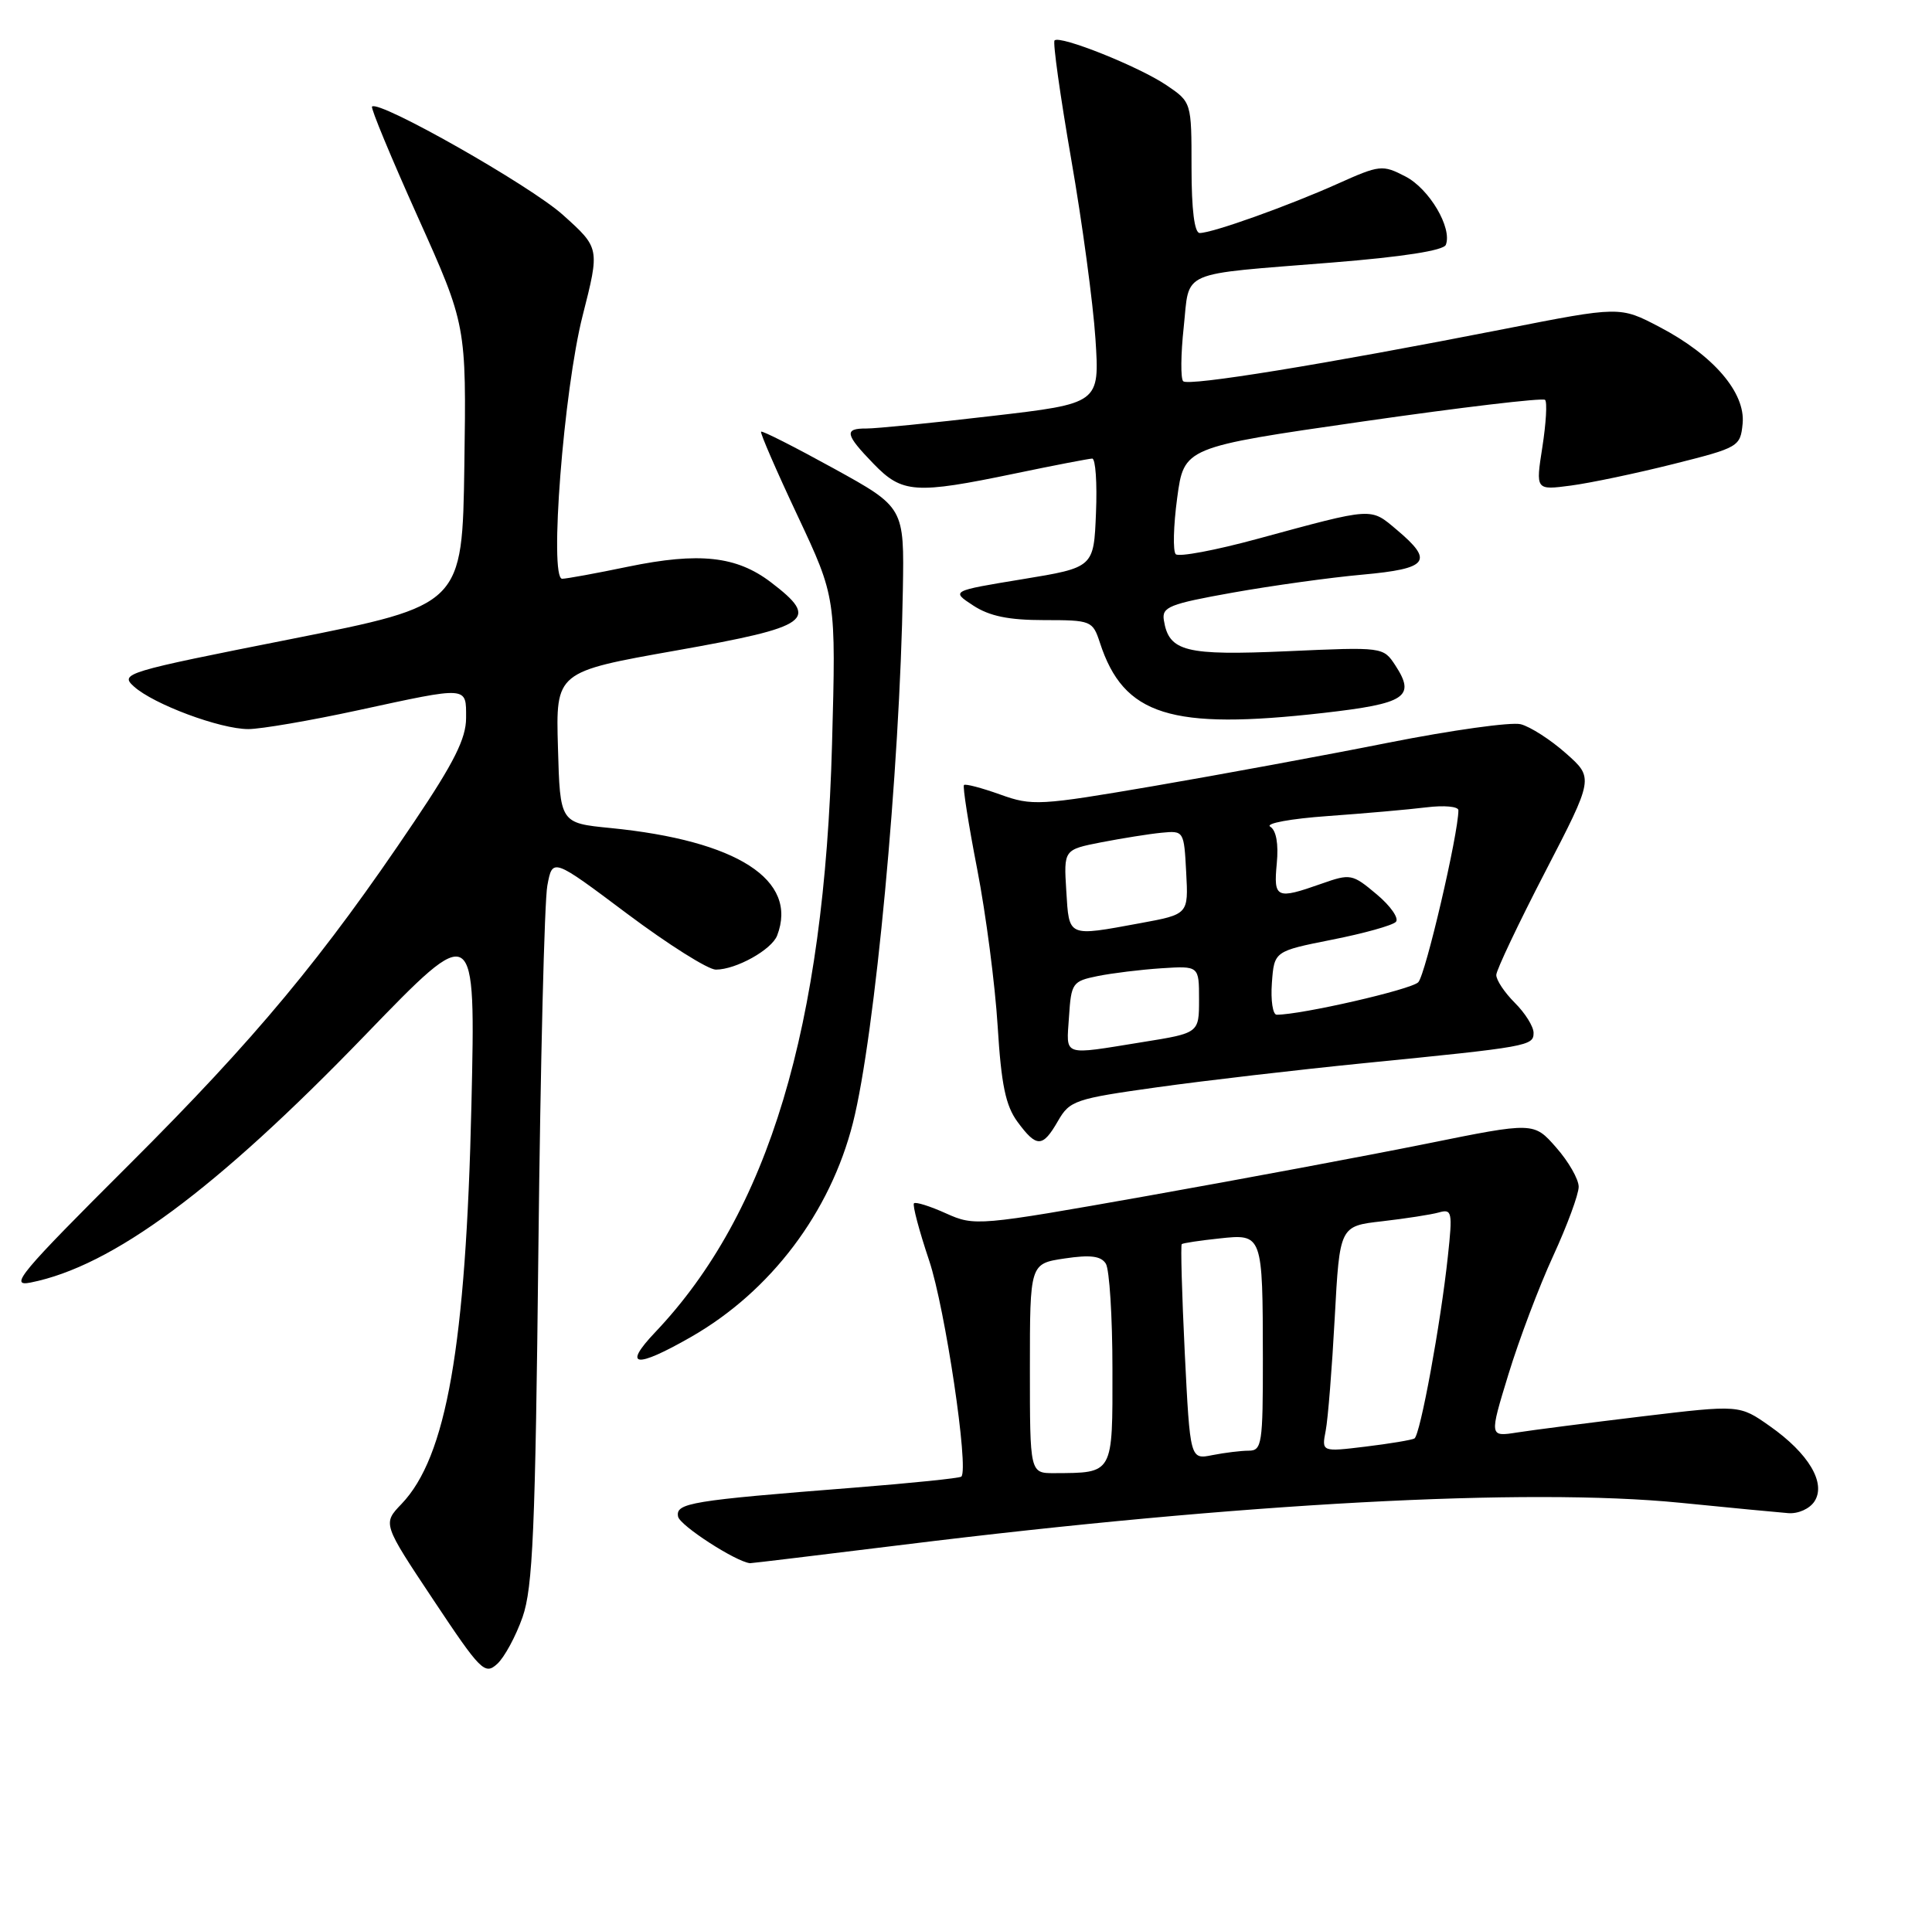 <?xml version="1.0" encoding="UTF-8" standalone="no"?>
<!DOCTYPE svg PUBLIC "-//W3C//DTD SVG 1.1//EN" "http://www.w3.org/Graphics/SVG/1.1/DTD/svg11.dtd" >
<svg xmlns="http://www.w3.org/2000/svg" xmlns:xlink="http://www.w3.org/1999/xlink" version="1.1" viewBox="0 0 257 256">
 <g >
 <path fill="currentColor"
d=" M 69.51 215.15 C 70.88 211.22 71.21 203.65 71.62 166.00 C 71.89 141.52 72.42 119.84 72.81 117.81 C 73.50 114.12 73.50 114.12 83.42 121.56 C 88.88 125.65 94.19 129.00 95.22 129.00 C 97.91 129.00 102.65 126.36 103.38 124.46 C 106.21 117.07 98.09 111.83 81.19 110.16 C 74.50 109.50 74.50 109.50 74.22 99.44 C 73.93 89.38 73.93 89.38 89.97 86.54 C 107.88 83.36 109.11 82.47 102.54 77.46 C 97.97 73.98 93.01 73.44 83.56 75.39 C 79.29 76.28 75.33 77.00 74.78 77.00 C 73.03 77.00 74.98 51.89 77.51 41.97 C 79.79 33.00 79.79 33.00 74.88 28.59 C 70.55 24.69 50.40 13.26 49.49 14.18 C 49.29 14.37 52.04 20.99 55.59 28.89 C 62.04 43.25 62.04 43.25 61.77 61.88 C 61.50 80.50 61.50 80.50 38.67 85.03 C 16.60 89.40 15.91 89.61 17.81 91.33 C 20.43 93.70 29.28 97.00 33.03 97.00 C 34.68 97.00 41.24 95.88 47.60 94.50 C 62.43 91.29 62.00 91.26 62.00 95.53 C 62.00 98.24 60.40 101.45 55.13 109.28 C 42.96 127.39 34.01 138.15 17.22 154.90 C 2.62 169.46 1.15 171.22 4.08 170.63 C 14.96 168.46 28.68 158.31 48.55 137.74 C 63.27 122.50 63.27 122.50 62.71 147.00 C 61.98 179.08 59.39 193.85 53.41 200.09 C 50.90 202.71 50.90 202.71 57.64 212.84 C 63.93 222.30 64.49 222.87 66.13 221.38 C 67.09 220.51 68.61 217.71 69.51 215.15 Z  M 120.27 205.50 C 165.11 199.96 203.13 197.91 223.50 199.93 C 230.10 200.59 236.57 201.21 237.87 201.31 C 239.20 201.42 240.73 200.73 241.37 199.74 C 242.94 197.31 240.59 193.36 235.42 189.73 C 231.39 186.89 231.39 186.89 218.44 188.44 C 211.32 189.30 203.84 190.26 201.81 190.58 C 198.11 191.16 198.11 191.16 200.66 182.83 C 202.06 178.25 204.73 171.17 206.60 167.11 C 208.47 163.04 210.00 158.90 210.00 157.89 C 210.00 156.89 208.66 154.54 207.01 152.67 C 204.03 149.27 204.03 149.27 189.76 152.16 C 181.92 153.74 165.20 156.87 152.60 159.11 C 130.06 163.11 129.65 163.14 125.84 161.43 C 123.72 160.47 121.80 159.87 121.58 160.09 C 121.36 160.32 122.27 163.75 123.60 167.71 C 125.72 174.02 128.91 195.43 127.88 196.45 C 127.67 196.66 121.20 197.32 113.50 197.93 C 91.87 199.63 89.85 199.96 90.20 201.77 C 90.42 202.95 97.87 207.77 99.77 207.97 C 99.91 207.99 109.14 206.87 120.27 205.50 Z  M 91.94 177.86 C 102.52 171.80 110.44 161.31 113.46 149.39 C 116.39 137.82 119.71 102.42 120.10 78.50 C 120.29 67.50 120.29 67.50 110.90 62.32 C 105.74 59.48 101.39 57.27 101.24 57.43 C 101.09 57.58 103.27 62.61 106.09 68.60 C 111.21 79.50 111.21 79.50 110.68 99.00 C 109.66 136.68 102.24 161.36 87.15 177.25 C 82.76 181.88 84.54 182.10 91.94 177.86 Z  M 140.74 149.13 C 142.30 146.42 143.00 146.18 153.94 144.65 C 160.30 143.76 172.70 142.32 181.50 141.44 C 203.35 139.27 204.00 139.15 204.00 137.41 C 204.00 136.58 202.88 134.78 201.50 133.41 C 200.12 132.03 199.02 130.37 199.04 129.70 C 199.06 129.04 201.98 122.88 205.54 116.00 C 212.01 103.50 212.01 103.50 208.30 100.22 C 206.26 98.41 203.55 96.67 202.28 96.35 C 201.00 96.04 193.11 97.14 184.73 98.80 C 176.35 100.47 162.30 103.06 153.51 104.57 C 138.25 107.18 137.31 107.24 133.04 105.70 C 130.58 104.82 128.42 104.25 128.23 104.44 C 128.04 104.63 128.83 109.67 129.99 115.64 C 131.15 121.61 132.37 131.00 132.71 136.50 C 133.19 144.31 133.77 147.10 135.35 149.25 C 137.90 152.71 138.69 152.70 140.74 149.13 Z  M 176.05 94.85 C 187.01 93.60 188.35 92.72 185.61 88.52 C 184.00 86.07 183.97 86.07 171.25 86.64 C 157.68 87.24 155.49 86.69 154.82 82.52 C 154.53 80.75 155.54 80.35 164.00 78.84 C 169.22 77.91 176.99 76.83 181.25 76.45 C 190.02 75.65 190.77 74.67 185.82 70.50 C 182.25 67.50 182.85 67.46 167.31 71.68 C 161.70 73.21 156.80 74.13 156.40 73.73 C 156.01 73.34 156.09 69.97 156.59 66.26 C 157.50 59.50 157.50 59.50 181.25 56.08 C 194.31 54.20 205.24 52.90 205.53 53.20 C 205.83 53.49 205.66 56.32 205.17 59.48 C 204.27 65.22 204.27 65.22 208.97 64.60 C 211.55 64.26 217.68 62.97 222.58 61.74 C 231.30 59.55 231.51 59.43 231.81 56.35 C 232.20 52.24 227.91 47.24 220.75 43.50 C 215.49 40.74 215.49 40.74 200.00 43.79 C 175.99 48.50 158.08 51.41 157.39 50.72 C 157.04 50.37 157.07 47.14 157.46 43.54 C 158.28 35.83 156.56 36.59 177.19 34.93 C 186.56 34.18 192.04 33.33 192.33 32.57 C 193.20 30.32 190.13 25.12 186.96 23.48 C 183.89 21.89 183.55 21.93 177.91 24.46 C 171.38 27.39 161.28 31.00 159.59 31.00 C 158.89 31.00 158.50 27.93 158.50 22.30 C 158.50 13.59 158.50 13.59 155.16 11.33 C 151.49 8.85 141.01 4.66 140.28 5.38 C 140.03 5.63 141.03 12.73 142.49 21.16 C 143.96 29.58 145.41 40.35 145.72 45.08 C 146.28 53.68 146.28 53.68 131.89 55.35 C 123.97 56.28 116.49 57.02 115.25 57.01 C 112.25 56.99 112.41 57.79 116.20 61.70 C 120.01 65.64 121.73 65.76 135.00 63.00 C 140.22 61.91 144.86 61.02 145.29 61.01 C 145.73 61.01 145.96 64.26 145.79 68.25 C 145.50 75.50 145.50 75.50 136.00 77.06 C 126.50 78.62 126.50 78.62 129.46 80.56 C 131.62 81.97 134.16 82.50 138.87 82.50 C 145.16 82.50 145.35 82.58 146.31 85.50 C 149.47 95.20 155.71 97.16 176.05 94.85 Z  M 137.00 182.06 C 137.00 168.12 137.00 168.12 141.61 167.43 C 145.03 166.92 146.45 167.09 147.10 168.12 C 147.58 168.88 147.98 175.19 147.98 182.13 C 148.00 196.21 148.15 195.95 140.25 195.99 C 137.00 196.00 137.00 196.00 137.00 182.06 Z  M 157.60 179.98 C 157.22 172.16 157.04 165.65 157.20 165.52 C 157.37 165.38 159.60 165.04 162.17 164.77 C 167.96 164.14 167.97 164.16 167.99 180.75 C 168.00 192.07 167.86 193.00 166.12 193.00 C 165.09 193.00 162.91 193.27 161.28 193.59 C 158.31 194.19 158.31 194.19 157.60 179.98 Z  M 176.35 190.33 C 176.65 188.78 177.19 182.01 177.55 175.31 C 178.21 163.12 178.21 163.12 183.86 162.48 C 186.96 162.12 190.35 161.60 191.39 161.31 C 193.15 160.81 193.24 161.21 192.60 167.14 C 191.65 176.07 188.92 190.94 188.15 191.38 C 187.79 191.58 184.87 192.07 181.65 192.46 C 175.80 193.17 175.80 193.17 176.35 190.33 Z  M 142.20 135.29 C 142.49 130.78 142.66 130.54 146.00 129.86 C 147.93 129.47 151.75 129.00 154.50 128.82 C 159.50 128.50 159.50 128.50 159.50 132.97 C 159.50 137.44 159.50 137.44 152.00 138.64 C 141.15 140.39 141.85 140.63 142.20 135.29 Z  M 169.19 130.77 C 169.50 126.55 169.50 126.55 177.18 125.02 C 181.40 124.19 185.23 123.12 185.68 122.65 C 186.13 122.19 184.99 120.54 183.14 118.99 C 179.88 116.25 179.65 116.21 175.76 117.58 C 169.78 119.69 169.40 119.52 169.84 114.88 C 170.09 112.27 169.77 110.48 168.97 109.98 C 168.27 109.55 171.69 108.92 176.61 108.57 C 181.50 108.22 187.41 107.70 189.75 107.41 C 192.09 107.12 194.00 107.29 194.00 107.80 C 194.00 110.92 189.62 129.71 188.66 130.68 C 187.70 131.66 173.12 135.00 169.83 135.00 C 169.31 135.00 169.02 133.10 169.19 130.77 Z  M 141.84 118.52 C 141.50 113.04 141.50 113.04 146.50 112.06 C 149.25 111.53 152.85 110.95 154.50 110.79 C 157.48 110.50 157.50 110.54 157.79 116.07 C 158.09 121.64 158.09 121.64 151.68 122.82 C 141.94 124.61 142.23 124.74 141.84 118.52 Z "/>
</g>
</svg>